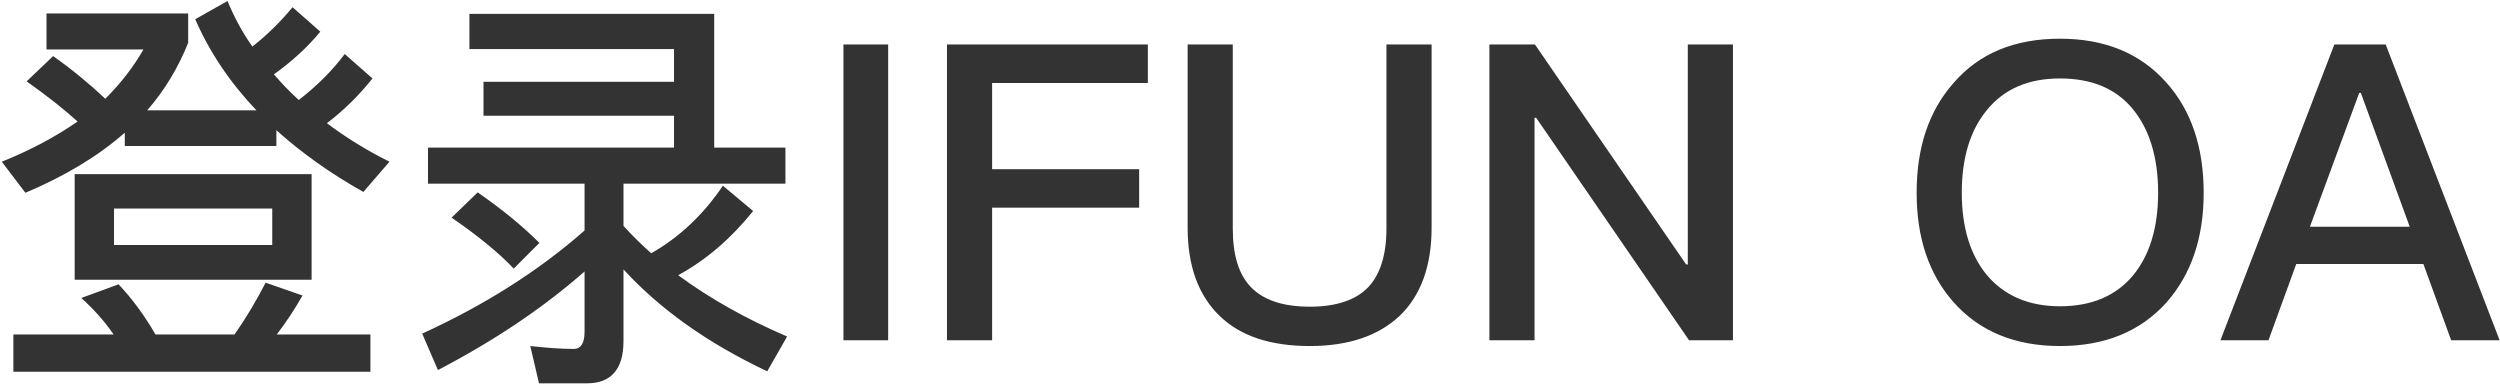<svg width="169" height="26" viewBox="0 0 169 26" fill="none" xmlns="http://www.w3.org/2000/svg">
<path id="&#231;&#153;&#187;&#229;&#189;&#149;IFUN OA" d="M5.048 11.772V18.912H21.064V11.772H5.048ZM18.404 16.56H7.708V14.096H18.404V16.56ZM8.016 19.22L5.496 20.144C6.336 20.9 7.064 21.712 7.68 22.608H0.904V25.128H25.04V22.608H18.712C19.328 21.796 19.916 20.928 20.448 19.976L17.956 19.108C17.34 20.312 16.64 21.488 15.856 22.608H10.508C9.752 21.292 8.912 20.172 8.016 19.22ZM3.592 3.792L1.8 5.5C3.144 6.452 4.292 7.348 5.244 8.216C3.788 9.224 2.08 10.148 0.12 10.932L1.716 13.032C4.376 11.912 6.616 10.568 8.436 8.972V9.868H18.684V8.804C20.364 10.316 22.324 11.716 24.564 12.976L26.328 10.932C24.76 10.148 23.36 9.28 22.1 8.328C23.276 7.432 24.284 6.424 25.18 5.304L23.304 3.652C22.464 4.772 21.428 5.808 20.196 6.76C19.58 6.2 19.02 5.612 18.516 5.024C19.692 4.184 20.756 3.232 21.652 2.14L19.776 0.488C18.992 1.44 18.096 2.336 17.06 3.148C16.388 2.196 15.828 1.16 15.38 0.068L13.196 1.3C14.176 3.54 15.548 5.584 17.34 7.46H9.948C11.124 6.116 12.048 4.576 12.72 2.896V0.908H3.144V3.344H9.696C9.024 4.52 8.184 5.612 7.12 6.676C6.112 5.724 4.936 4.744 3.592 3.792ZM31.732 0.936V3.316H45.564V5.528H32.684V7.824H45.564V9.98H28.932V12.416H39.516V15.58C36.436 18.296 32.768 20.62 28.54 22.552L29.604 25.016C33.412 23.028 36.716 20.816 39.516 18.352V22.44C39.516 23.196 39.264 23.588 38.788 23.588C37.864 23.588 36.884 23.504 35.848 23.392L36.436 25.912H39.684C41.308 25.912 42.148 24.96 42.148 23.056V18.212C44.612 20.9 47.832 23.196 51.864 25.1L53.208 22.748C50.408 21.544 47.972 20.172 45.844 18.604C47.748 17.568 49.428 16.112 50.912 14.264L48.868 12.556C47.524 14.544 45.9 16.056 44.024 17.12C43.352 16.532 42.736 15.916 42.148 15.272V12.416H53.096V9.98H48.28V0.936H31.732ZM32.292 13.004L30.528 14.712C32.32 15.944 33.72 17.092 34.728 18.156L36.464 16.42C35.344 15.3 33.944 14.152 32.292 13.004ZM57.016 3.008V23H60.04V3.008H57.016ZM64.015 3.008V23H67.067V14.04H77.007V11.436H67.067V5.612H77.595V3.008H64.015ZM80.284 3.008V15.384C80.284 17.988 81.012 19.976 82.468 21.376C83.868 22.72 85.884 23.392 88.544 23.392C91.176 23.392 93.192 22.692 94.62 21.348C96.048 19.976 96.776 17.988 96.776 15.384V3.008H93.724V15.44C93.724 17.232 93.304 18.548 92.492 19.416C91.652 20.284 90.336 20.732 88.544 20.732C86.724 20.732 85.408 20.284 84.568 19.416C83.728 18.548 83.336 17.232 83.336 15.44V3.008H80.284ZM100.683 3.008V23H103.735V7.964H103.847L114.179 23H117.147V3.008H114.095V17.876H113.983L103.763 3.008H100.683ZM139.253 2.616C136.201 2.616 133.793 3.596 132.057 5.612C130.377 7.516 129.565 9.98 129.565 13.032C129.565 16.056 130.377 18.52 132.057 20.424C133.793 22.384 136.201 23.392 139.253 23.392C142.277 23.392 144.685 22.412 146.449 20.452C148.129 18.548 148.969 16.084 148.969 13.032C148.969 9.952 148.129 7.46 146.449 5.584C144.685 3.596 142.277 2.616 139.253 2.616ZM139.253 5.304C141.381 5.304 143.033 5.976 144.181 7.376C145.301 8.748 145.889 10.624 145.889 13.032C145.889 15.412 145.301 17.288 144.181 18.632C143.033 20.004 141.381 20.704 139.253 20.704C137.125 20.704 135.473 19.976 134.297 18.576C133.177 17.204 132.617 15.356 132.617 13.032C132.617 10.68 133.177 8.832 134.297 7.46C135.473 6.004 137.125 5.304 139.253 5.304ZM157.802 3.008L150.102 23H153.35L155.226 17.848H163.822L165.698 23H168.974L161.274 3.008H157.802ZM156.15 15.328L159.482 6.284H159.594L162.898 15.328H156.15Z" fill="#333333"/>
</svg>
